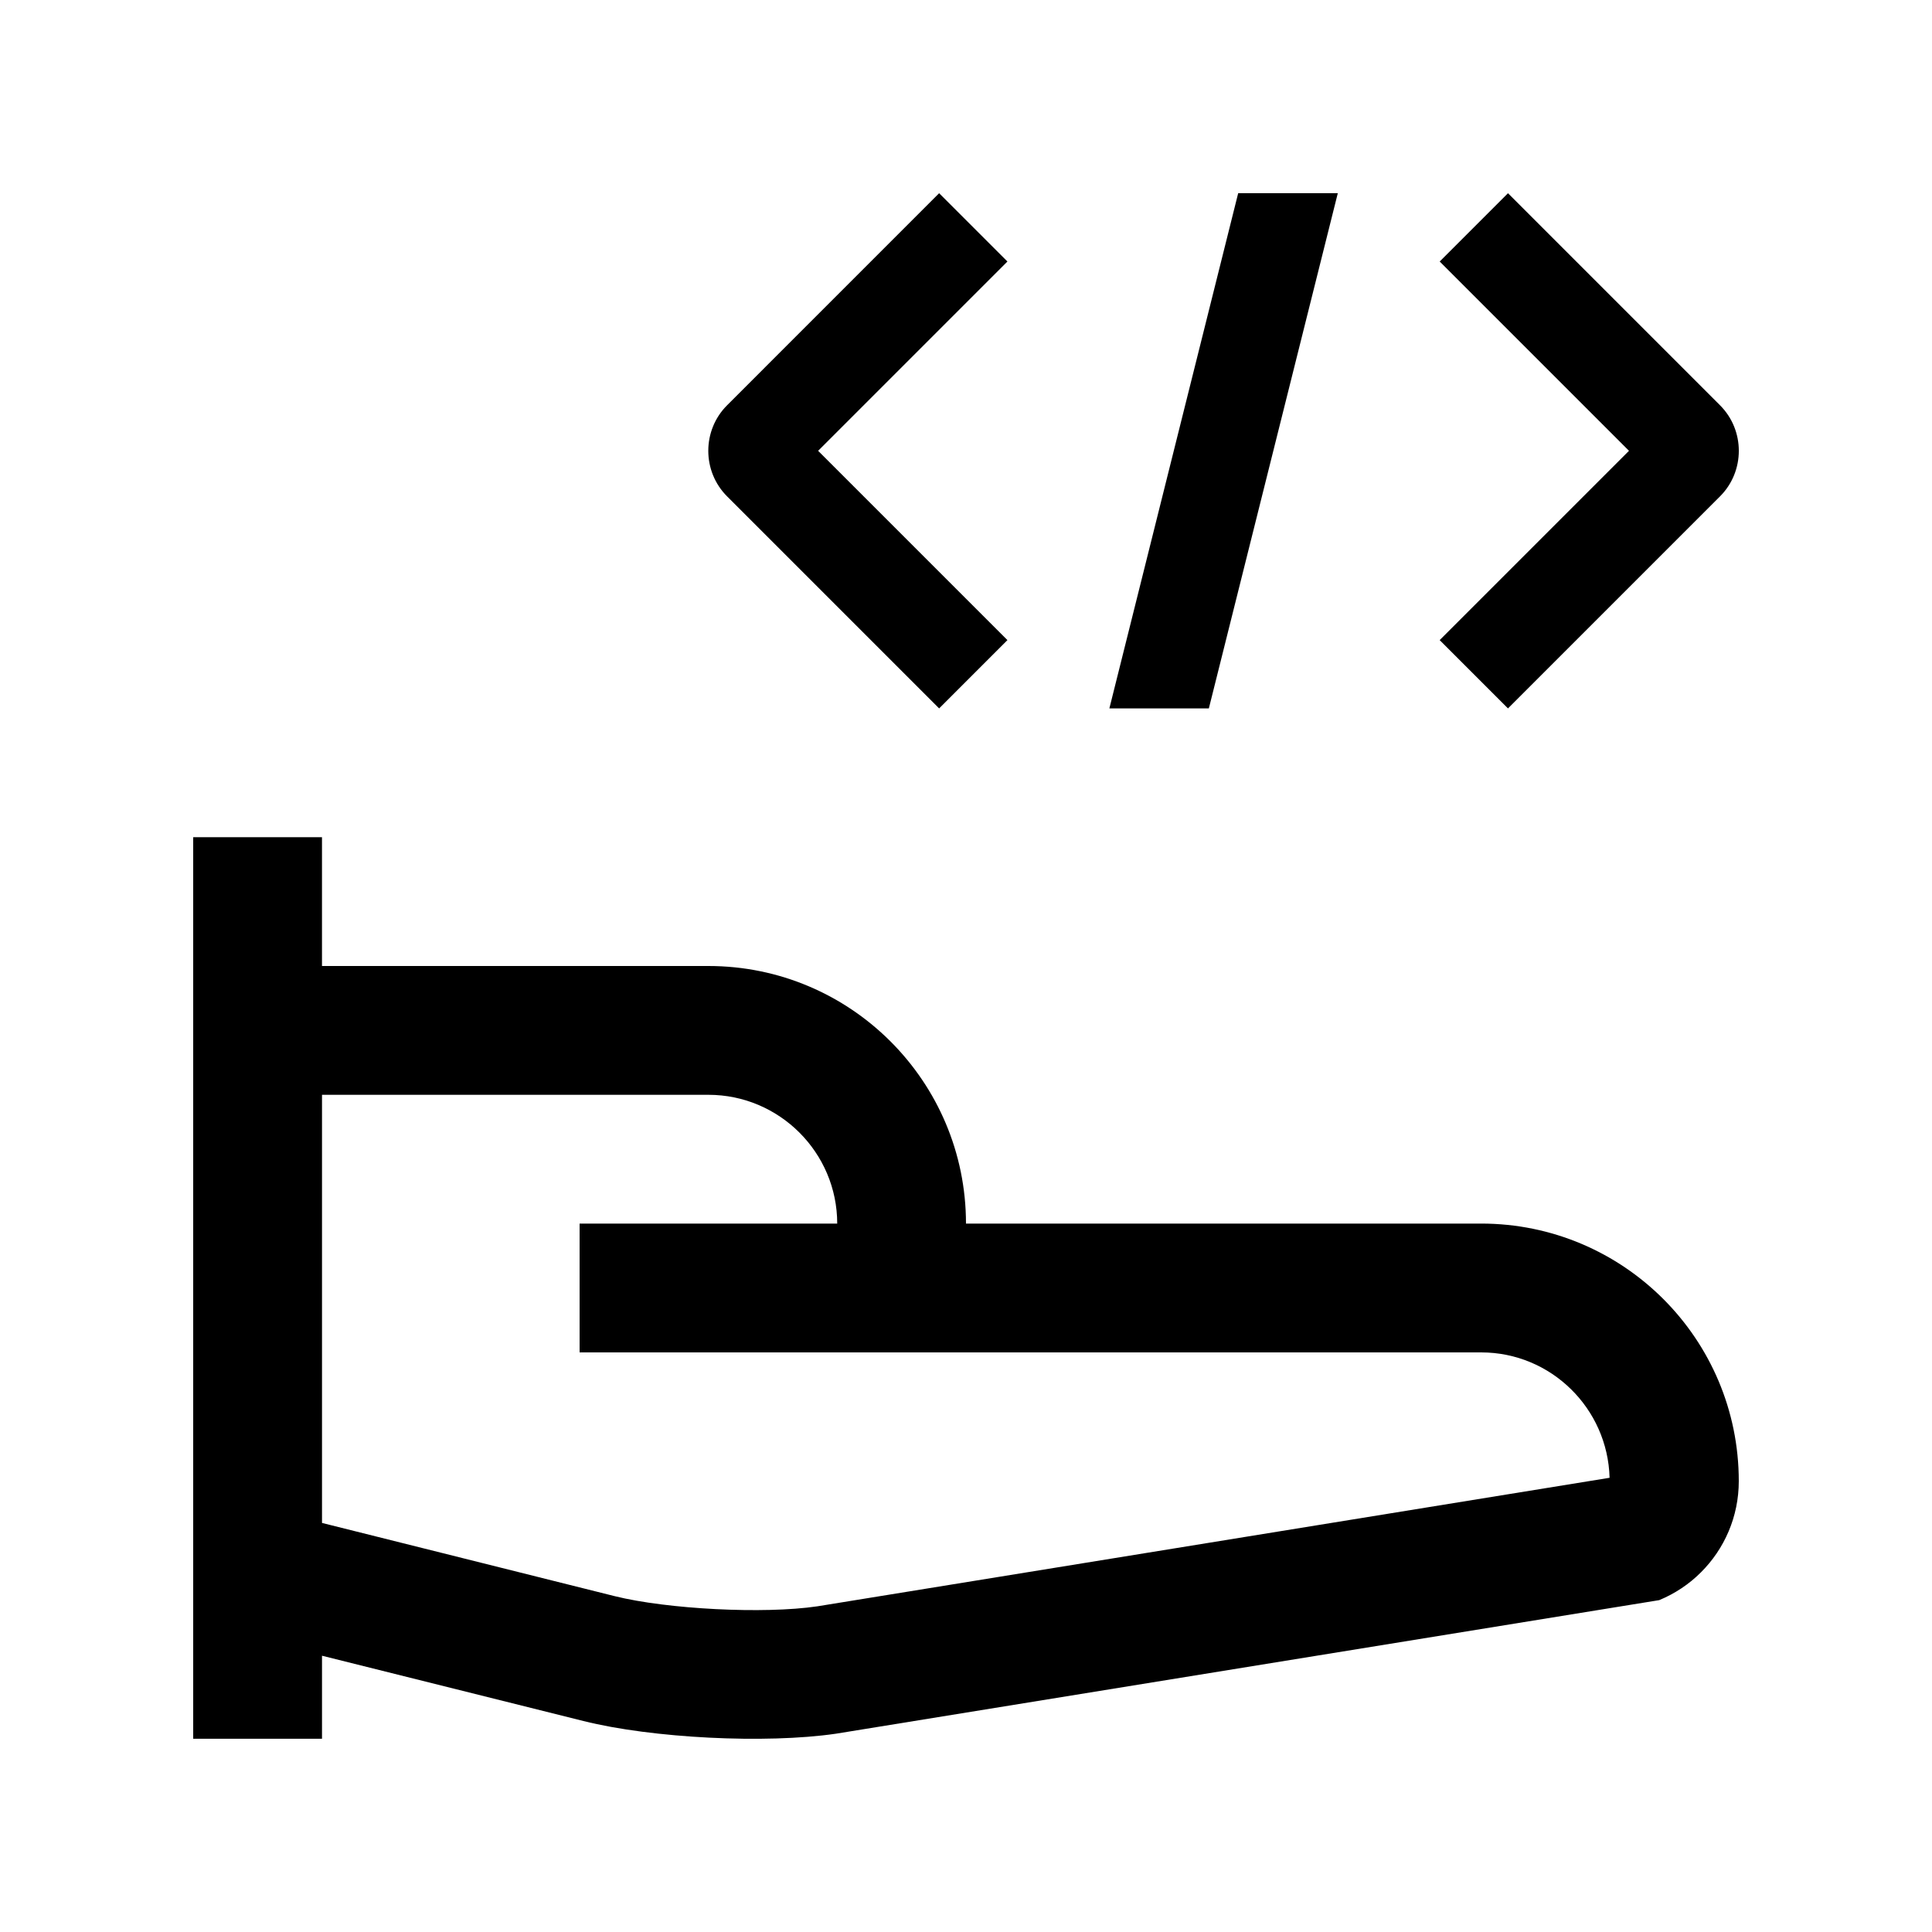 <?xml version="1.0" encoding="utf-8"?>
<!-- Generator: Adobe Illustrator 16.0.0, SVG Export Plug-In . SVG Version: 6.00 Build 0)  -->
<!DOCTYPE svg PUBLIC "-//W3C//DTD SVG 1.0//EN" "http://www.w3.org/TR/2001/REC-SVG-20010904/DTD/svg10.dtd">
<svg version="1.0" id="Layer_1" xmlns="http://www.w3.org/2000/svg" xmlns:xlink="http://www.w3.org/1999/xlink" x="0px" y="0px"
	 width="100px" height="100px" viewBox="0 0 100 100" enable-background="new 0 0 100 100" xml:space="preserve">
<polygon points="62.57,36.667 57.421,36.667 64.088,10.001 69.244,10.001 "/>
<path d="M78.053,10.001l10.976,10.977c1.296,1.295,1.296,3.417,0,4.713L78.053,36.667l-3.535-3.535l9.798-9.798l-9.798-9.798
	L78.053,10.001z"/>
<path d="M48.609,36.667L37.633,25.691c-1.296-1.296-1.296-3.418,0-4.713l10.976-10.977l3.535,3.535l-9.798,9.798l9.798,9.798
	L48.609,36.667z"/>
<path d="M76.666,63.332H49.999c0-7.363-5.97-13.332-13.333-13.332h-20v-6.667H10v46.664h6.667v-4.297l13.531,3.379
	c3.558,0.893,9.437,1.186,13.063,0.658l42.62-6.914c0.817-0.339,1.55-0.827,2.165-1.445c1.207-1.205,1.953-2.871,1.953-4.714
	C89.999,69.302,84.028,63.332,76.666,63.332z M42.304,83.143c-2.77,0.41-7.77,0.15-10.491-0.527l-15.146-3.789v-22.16h20
	c3.675,0,6.667,2.994,6.667,6.666H30v6.667h46.666c3.612,0,6.549,2.896,6.646,6.49L42.304,83.143z"/>
</svg>
